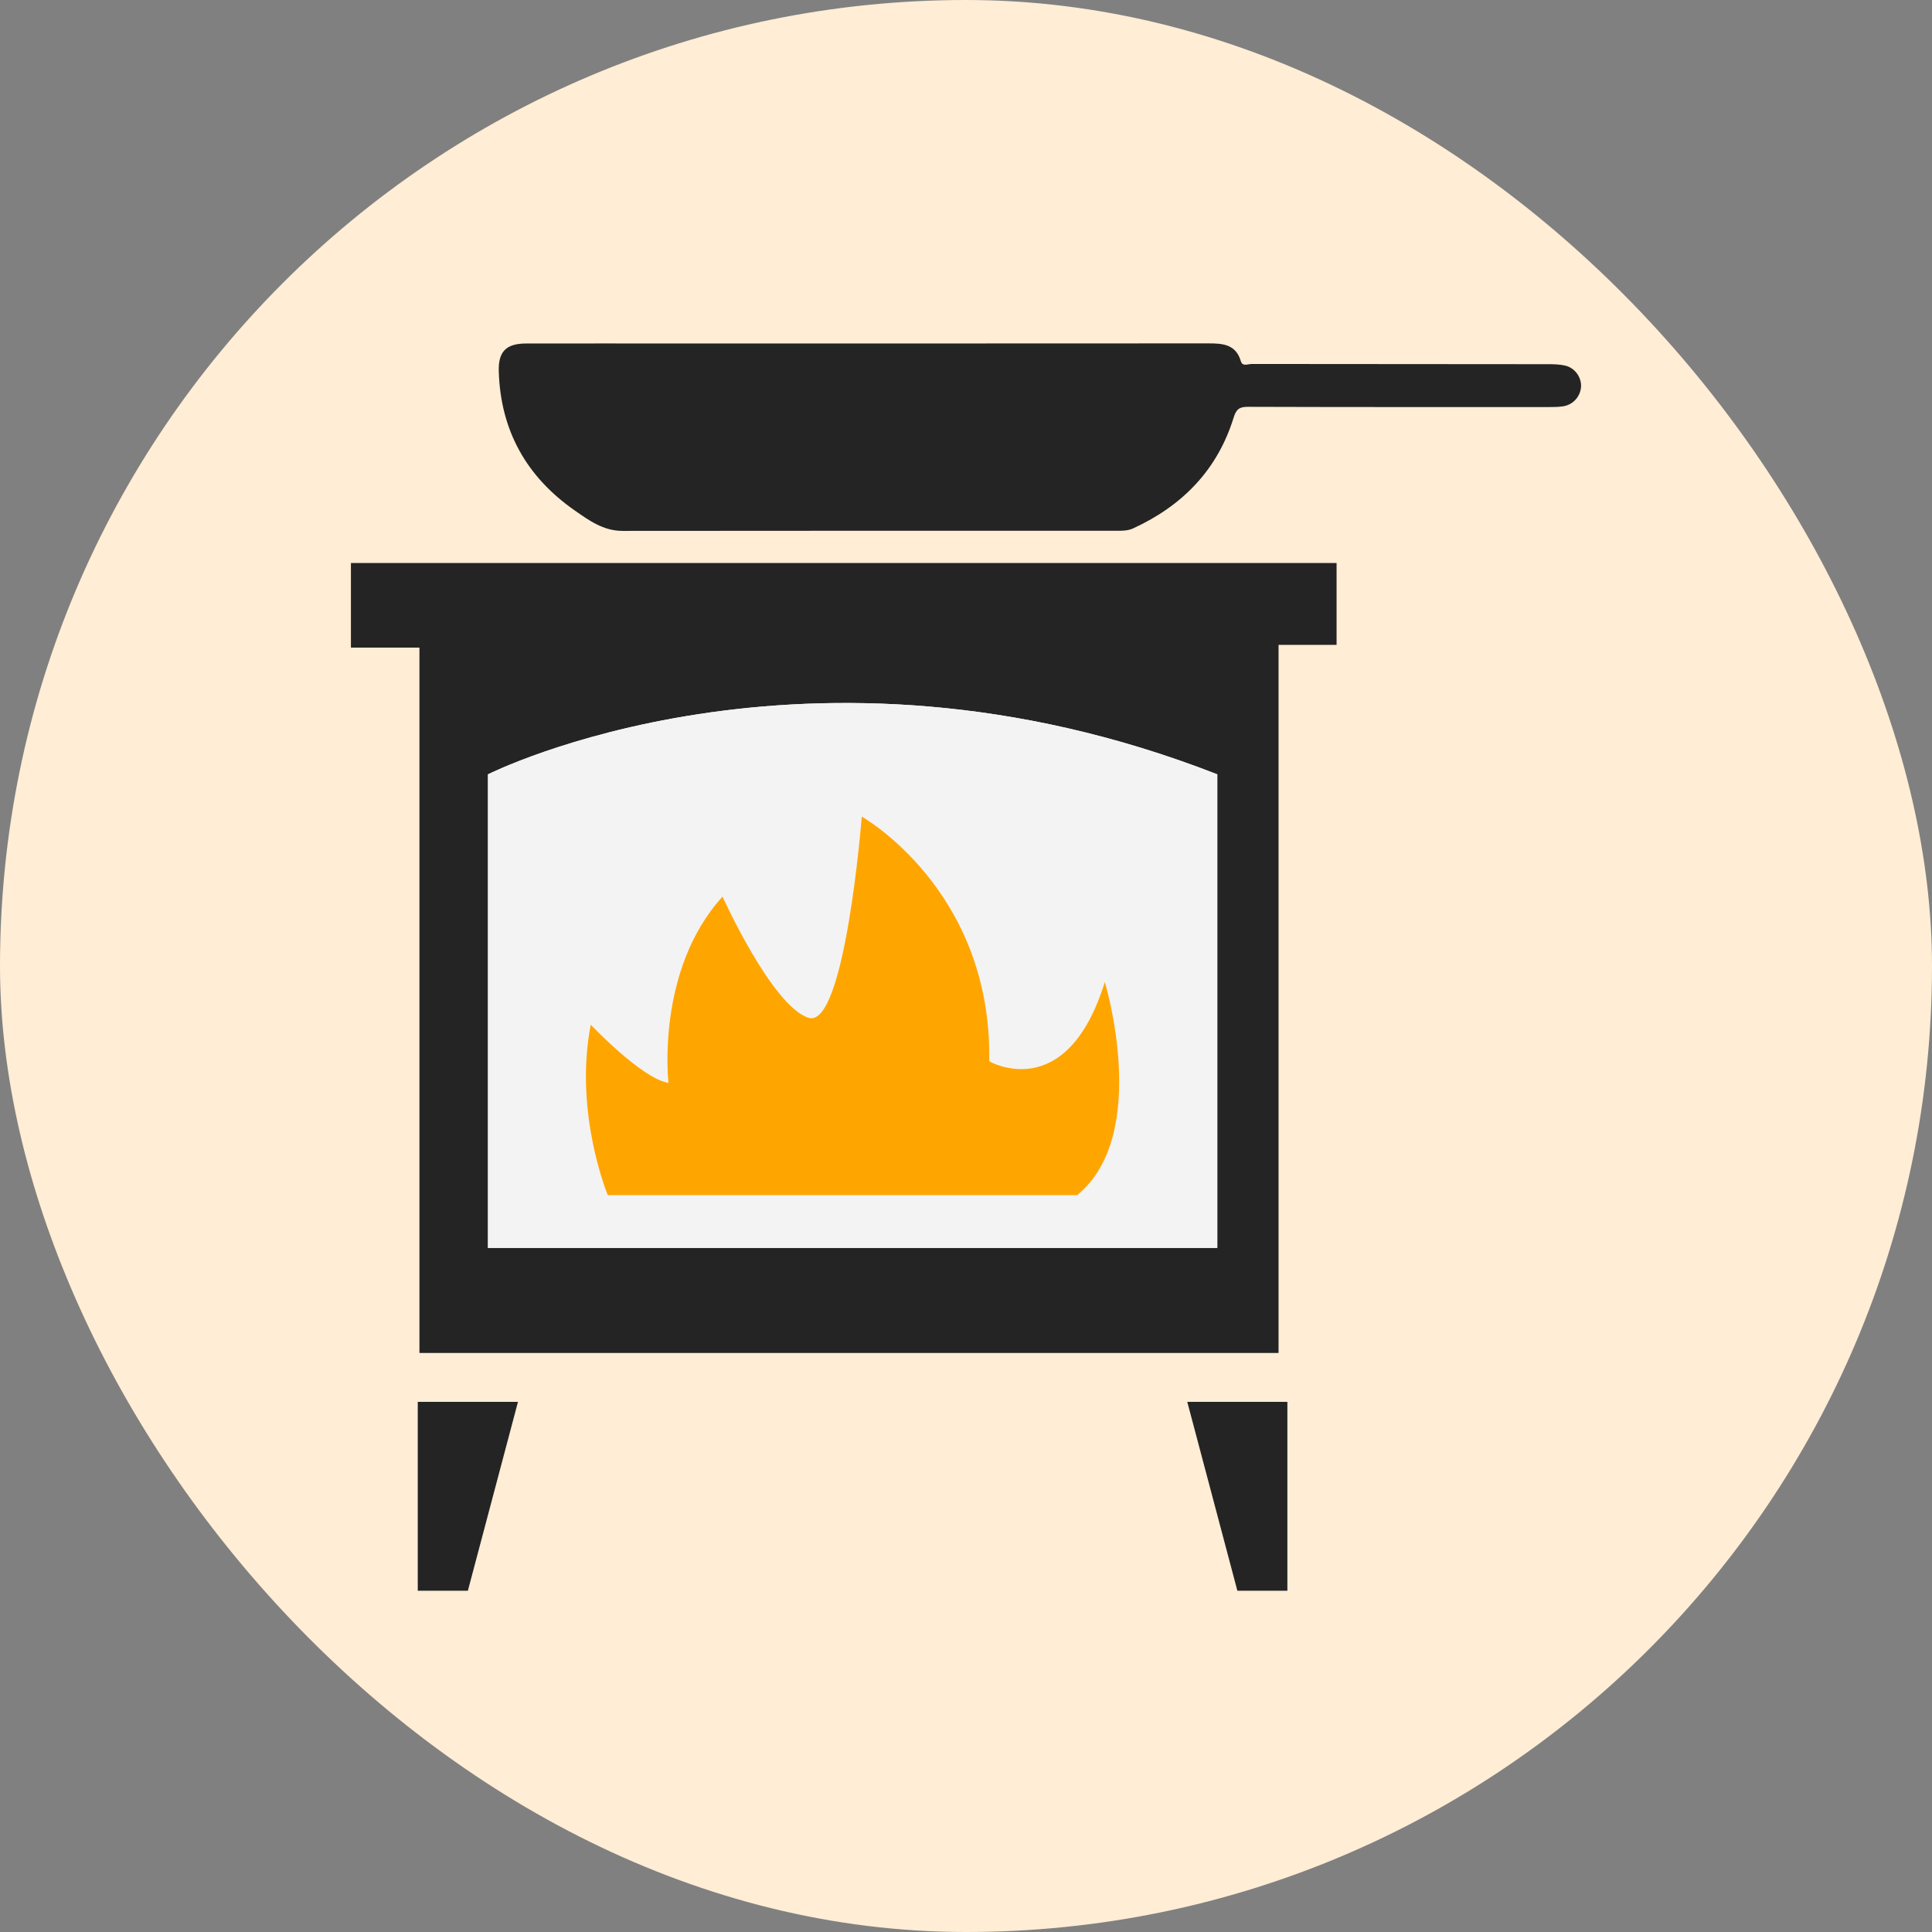 <svg width="512" height="512" viewBox="0 0 512 512" fill="none" xmlns="http://www.w3.org/2000/svg">
<rect x="0" y="0" width="512" height="512" fill="#808080" stroke="none"/>
<rect width="512" height="512" rx="256" fill="#FFEDD5"/>
<path d="M93 149.201V171.616H111.157V358.555H338.83V170.905H354.208V149.201H93ZM322.596 330.714H129.314V205.209C129.314 205.209 213.653 162.662 322.596 205.209V330.714ZM110.713 421.559H123.991L137.269 371.511H110.713V421.559ZM327.918 421.559H341.167V371.511H314.641L327.918 421.559Z" fill="#242424"/>
<path d="M129.314 205.209V330.714H322.596V205.209C213.653 162.662 129.314 205.209 129.314 205.209ZM262.18 281.259C262.18 281.259 282.615 293.089 292.817 260.267C292.817 260.267 305.119 300.709 285.483 316.72H161.104C161.104 316.72 152.025 295.016 156.579 271.564C156.579 271.564 170.212 285.914 177.191 286.981C177.191 286.981 173.702 257.214 191.504 237.615C191.504 237.615 204.604 266.583 214.274 269.726C223.974 272.868 228.409 216.416 228.409 216.416C228.409 216.416 262.949 235.836 262.18 281.259Z" fill="#F3F3F3"/>
<path d="M214.244 269.726C204.545 266.583 191.474 237.615 191.474 237.615C173.672 257.214 177.161 286.981 177.161 286.981C170.182 285.944 156.55 271.564 156.55 271.564C152.025 295.016 161.074 316.72 161.074 316.72H285.453C305.089 300.709 292.787 260.267 292.787 260.267C282.585 293.089 262.151 281.259 262.151 281.259C262.949 235.837 228.38 216.416 228.38 216.416C228.38 216.416 223.944 272.868 214.244 269.726Z" fill="#FFA500"/>
<path d="M230.627 91.03C260.524 91.03 290.392 91.03 320.289 91C324.045 91 327.504 91.237 328.835 95.714C329.279 97.226 330.728 96.456 331.674 96.456C357.963 96.485 384.282 96.485 410.572 96.515C411.962 96.515 413.381 96.574 414.712 96.871C417.225 97.404 419.029 99.806 419 102.267C418.969 103.571 418.486 104.823 417.633 105.808C416.78 106.793 415.611 107.449 414.327 107.663C413.056 107.87 411.755 107.87 410.453 107.87C383.868 107.87 357.254 107.9 330.669 107.811C328.362 107.811 327.593 108.523 326.913 110.717C322.596 124.593 313.31 134.051 300.269 140.04C298.968 140.633 297.578 140.662 296.158 140.662C252.422 140.662 208.685 140.633 164.948 140.692C159.891 140.692 156.077 137.905 152.291 135.266C139.546 126.372 132.656 114.126 132.183 98.472C132.005 93.194 134.105 91.03 139.457 91.03C153.415 91 167.344 91.03 181.301 91.03H230.627Z" fill="#242424"/>
</svg>
